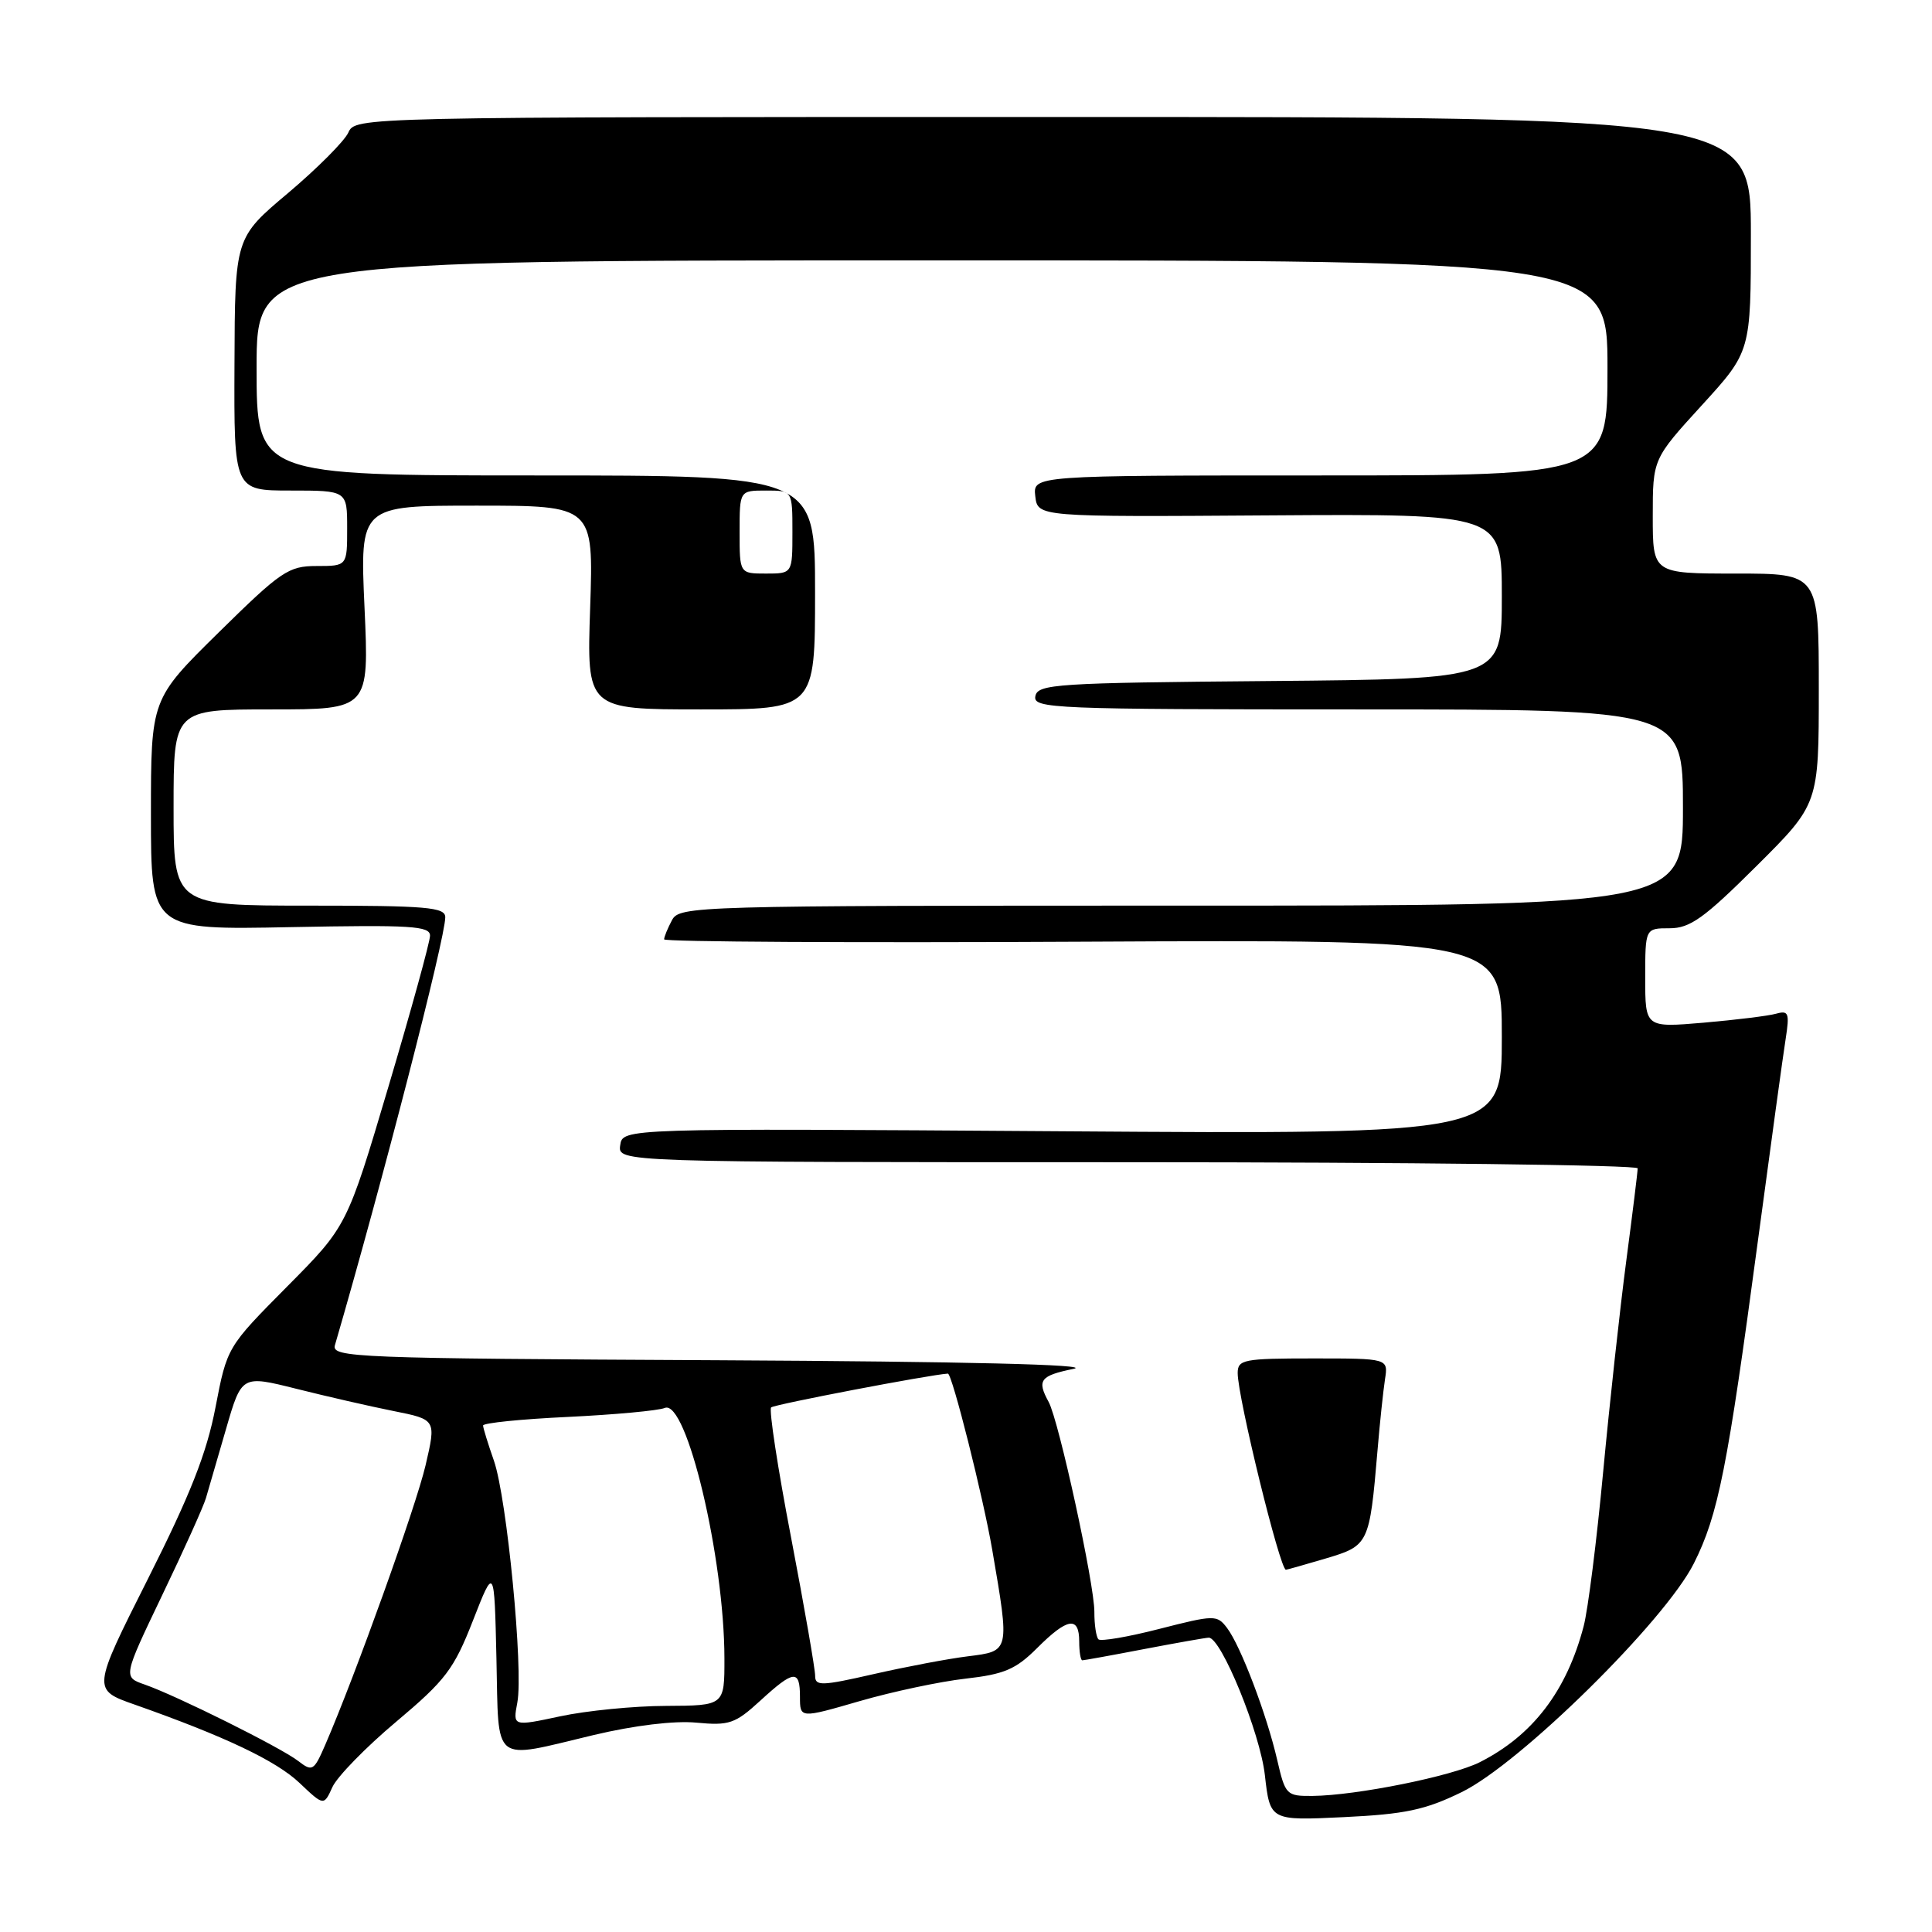 <?xml version="1.0" encoding="UTF-8" standalone="no"?>
<!DOCTYPE svg PUBLIC "-//W3C//DTD SVG 1.1//EN" "http://www.w3.org/Graphics/SVG/1.1/DTD/svg11.dtd" >
<svg xmlns="http://www.w3.org/2000/svg" xmlns:xlink="http://www.w3.org/1999/xlink" version="1.1" viewBox="0 0 256 256">
 <g >
 <path fill="currentColor"
d=" M 193.67 237.47 C 201.42 233.70 220.63 214.77 224.45 207.15 C 227.68 200.72 228.90 194.55 232.92 164.50 C 234.62 151.85 236.27 139.77 236.61 137.65 C 237.14 134.24 237.00 133.86 235.35 134.32 C 234.33 134.61 230.01 135.14 225.75 135.51 C 218.00 136.17 218.00 136.17 218.00 129.59 C 218.00 123.00 218.00 123.00 221.23 123.00 C 223.94 123.00 225.80 121.67 232.73 114.77 C 241.00 106.54 241.00 106.54 241.00 91.27 C 241.00 76.00 241.00 76.00 230.00 76.00 C 219.00 76.00 219.00 76.00 219.00 68.41 C 219.00 60.82 219.00 60.82 225.50 53.70 C 232.00 46.58 232.00 46.58 232.00 31.04 C 232.00 15.50 232.00 15.50 139.55 15.50 C 47.09 15.50 47.09 15.50 46.15 17.58 C 45.62 18.72 42.03 22.32 38.17 25.58 C 31.13 31.50 31.13 31.50 31.07 48.25 C 31.00 65.00 31.00 65.00 38.50 65.00 C 46.00 65.00 46.00 65.00 46.00 70.00 C 46.00 75.00 46.00 75.00 41.96 75.00 C 38.23 75.00 37.25 75.66 28.96 83.82 C 20.00 92.64 20.00 92.64 20.00 107.93 C 20.00 123.22 20.00 123.22 38.50 122.85 C 54.48 122.54 57.00 122.69 56.98 123.99 C 56.97 124.82 54.49 133.82 51.47 143.99 C 45.98 162.48 45.98 162.48 38.03 170.49 C 30.09 178.50 30.09 178.50 28.55 186.50 C 27.39 192.55 25.21 198.07 19.61 209.19 C 12.21 223.89 12.21 223.89 17.85 225.87 C 29.77 230.07 36.62 233.32 39.70 236.26 C 42.91 239.30 42.91 239.30 44.05 236.79 C 44.68 235.41 48.49 231.50 52.52 228.12 C 59.05 222.63 60.15 221.17 62.67 214.73 C 65.50 207.50 65.50 207.50 65.78 219.75 C 66.11 234.00 65.02 233.15 78.67 229.90 C 84.06 228.62 89.36 227.98 92.28 228.26 C 96.62 228.67 97.41 228.40 100.73 225.36 C 105.20 221.26 106.00 221.18 106.00 224.85 C 106.00 227.70 106.00 227.70 113.90 225.41 C 118.25 224.15 124.57 222.81 127.94 222.43 C 133.08 221.85 134.61 221.19 137.43 218.37 C 141.44 214.36 143.00 214.11 143.00 217.50 C 143.00 218.88 143.19 220.00 143.41 220.00 C 143.64 220.00 147.35 219.33 151.66 218.50 C 155.97 217.68 159.80 217.00 160.17 217.00 C 161.82 217.00 166.97 229.61 167.60 235.20 C 168.29 241.25 168.29 241.25 178.06 240.78 C 186.17 240.39 188.84 239.83 193.67 237.47 Z  M 169.24 233.22 C 167.85 227.18 164.38 218.05 162.58 215.70 C 161.26 213.97 160.92 213.97 153.65 215.83 C 149.50 216.90 145.85 217.52 145.55 217.22 C 145.25 216.91 145.00 215.28 145.01 213.58 C 145.02 209.90 140.30 188.24 138.95 185.76 C 137.37 182.88 137.82 182.29 142.25 181.38 C 144.96 180.82 127.87 180.41 95.19 180.24 C 46.96 180.00 43.90 179.88 44.38 178.24 C 50.65 156.71 59.00 124.33 59.00 121.54 C 59.00 120.21 56.57 120.00 41.00 120.00 C 23.00 120.00 23.00 120.00 23.00 107.00 C 23.00 94.00 23.00 94.00 35.96 94.00 C 48.91 94.00 48.91 94.00 48.30 80.50 C 47.69 67.00 47.69 67.00 63.17 67.00 C 78.65 67.00 78.65 67.00 78.20 80.50 C 77.74 94.00 77.74 94.00 92.87 94.00 C 108.00 94.00 108.00 94.00 108.00 78.50 C 108.00 63.00 108.00 63.00 71.00 63.00 C 34.00 63.00 34.00 63.00 34.00 48.75 C 34.00 34.50 34.00 34.50 123.50 34.50 C 213.00 34.50 213.00 34.50 213.00 48.75 C 213.00 63.00 213.00 63.00 174.93 63.00 C 136.87 63.00 136.87 63.00 137.18 65.75 C 137.50 68.50 137.50 68.50 168.25 68.29 C 199.00 68.09 199.00 68.09 199.00 79.03 C 199.00 89.97 199.00 89.97 168.26 90.24 C 139.91 90.48 137.50 90.64 137.19 92.25 C 136.87 93.89 139.44 94.00 179.93 94.00 C 223.00 94.00 223.00 94.00 223.00 107.00 C 223.00 120.00 223.00 120.00 156.54 120.00 C 91.85 120.00 90.04 120.05 89.04 121.93 C 88.47 123.00 88.00 124.14 88.00 124.47 C 88.00 124.80 112.98 124.94 143.50 124.78 C 199.00 124.50 199.00 124.50 199.00 137.40 C 199.00 150.30 199.00 150.30 140.75 149.90 C 82.50 149.50 82.50 149.50 82.18 151.75 C 81.86 154.00 81.86 154.00 149.43 154.00 C 186.59 154.00 217.00 154.37 217.00 154.81 C 217.00 155.26 216.32 160.77 215.49 167.06 C 214.66 173.35 213.28 185.93 212.43 195.00 C 211.58 204.07 210.42 213.30 209.84 215.49 C 207.59 224.07 203.09 229.96 196.08 233.50 C 192.40 235.36 179.75 237.91 173.92 237.97 C 170.46 238.00 170.31 237.84 169.24 233.22 Z  M 175.69 206.50 C 181.37 204.81 181.47 204.61 182.52 192.28 C 182.83 188.55 183.29 184.26 183.52 182.75 C 183.95 180.00 183.95 180.00 173.97 180.00 C 164.77 180.00 164.00 180.15 164.00 181.94 C 164.00 185.15 169.60 208.00 170.39 208.00 C 170.53 208.00 172.91 207.32 175.69 206.50 Z  M 39.50 233.33 C 37.19 231.55 23.41 224.69 19.17 223.21 C 16.30 222.21 16.30 222.21 21.50 211.35 C 24.37 205.38 26.97 199.60 27.29 198.50 C 27.61 197.40 28.80 193.28 29.95 189.35 C 32.02 182.21 32.02 182.21 39.26 184.02 C 43.24 185.02 49.04 186.35 52.15 186.97 C 57.80 188.10 57.80 188.10 56.39 194.16 C 55.11 199.63 47.11 221.93 43.10 231.19 C 41.59 234.67 41.39 234.79 39.50 233.33 Z  M 68.55 225.59 C 69.37 221.21 67.17 198.52 65.45 193.56 C 64.67 191.33 64.02 189.23 64.01 188.89 C 64.01 188.55 69.06 188.04 75.25 187.75 C 81.44 187.45 87.22 186.92 88.09 186.56 C 90.97 185.38 95.98 206.42 95.99 219.75 C 96.00 226.00 96.00 226.00 88.25 226.04 C 83.99 226.05 77.68 226.68 74.23 227.42 C 67.95 228.76 67.95 228.76 68.55 225.59 Z  M 108.01 222.05 C 108.02 221.20 106.59 212.97 104.83 203.77 C 103.06 194.57 101.87 186.79 102.18 186.49 C 102.56 186.10 123.17 182.16 125.60 182.01 C 126.15 181.97 130.29 198.43 131.48 205.38 C 133.80 218.92 133.83 218.77 128.25 219.47 C 125.64 219.79 120.01 220.86 115.75 221.83 C 108.84 223.41 108.00 223.43 108.01 222.05 Z  M 98.00 70.50 C 98.00 65.00 98.00 65.00 101.50 65.00 C 105.00 65.00 105.00 65.00 105.00 70.50 C 105.00 76.00 105.00 76.00 101.50 76.00 C 98.00 76.00 98.00 76.00 98.00 70.50 Z "/>
</g>
</svg>